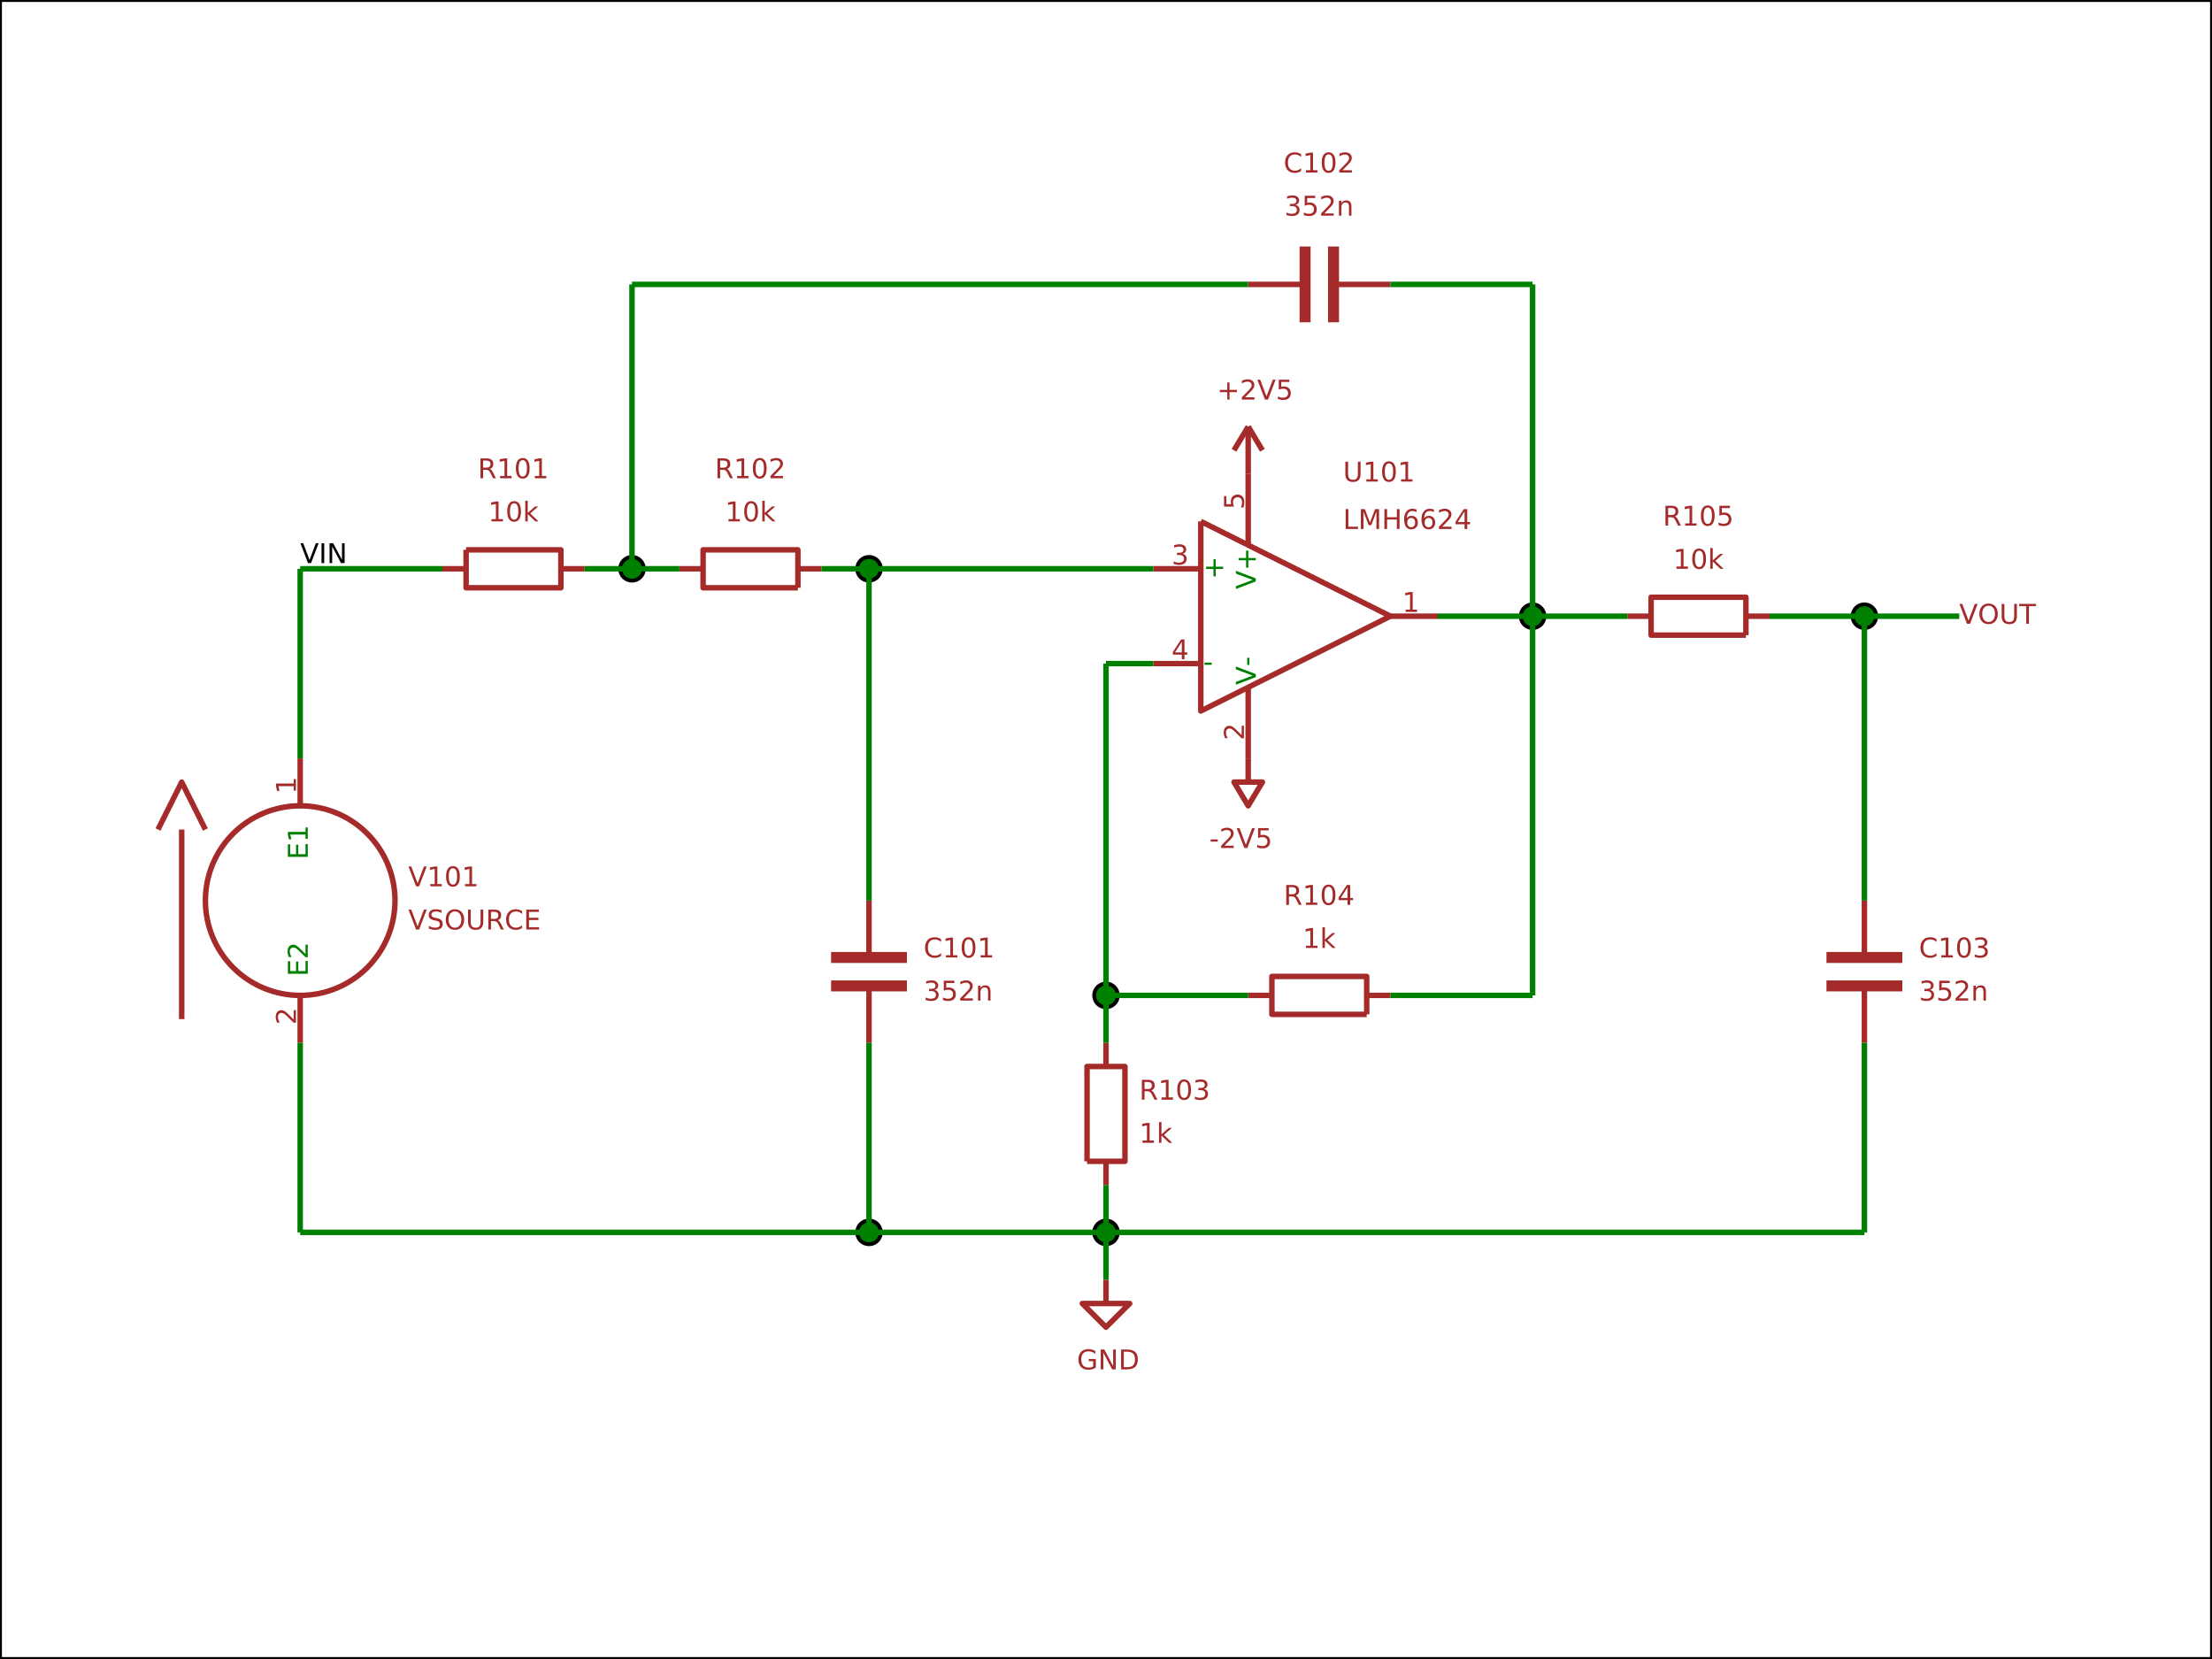 <?xml version="1.0" encoding="utf-8" standalone="no"?>
<!DOCTYPE svg PUBLIC "-//W3C//DTD SVG 1.1//EN"
  "http://www.w3.org/Graphics/SVG/1.1/DTD/svg11.dtd">
<!-- Created with matplotlib (http://matplotlib.org/) -->
<svg height="432pt" version="1.1" viewBox="0 0 576 432" width="576pt" xmlns="http://www.w3.org/2000/svg" xmlns:xlink="http://www.w3.org/1999/xlink">
 <defs>
  <style type="text/css">
*{stroke-linecap:butt;stroke-linejoin:round;stroke-miterlimit:100000;}
  </style>
 </defs>
 <g id="figure_1">
  <g id="patch_1">
   <path d="M 0 432 
L 576 432 
L 576 0 
L 0 0 
z
" style="fill:#ffffff;"/>
  </g>
  <g id="axes_1">
   <g id="patch_2">
    <path d="M 0 432 
L 576 432 
L 576 0 
L 0 0 
z
" style="fill:#ffffff;"/>
   </g>
   <g id="EllipseCollection_1">
    <defs>
     <path d="M 0 3.086 
C 0.818 3.086 1.603 2.761 2.182 2.182 
C 2.761 1.603 3.086 0.818 3.086 0 
C 3.086 -0.818 2.761 -1.603 2.182 -2.182 
C 1.603 -2.761 0.818 -3.086 0 -3.086 
C -0.818 -3.086 -1.603 -2.761 -2.182 -2.182 
C -2.761 -1.603 -3.086 -0.818 -3.086 0 
C -3.086 0.818 -2.761 1.603 -2.182 2.182 
C -1.603 2.761 -0.818 3.086 0 3.086 
z
" id="m5fd0d013ee" style="stroke:#000000;"/>
    </defs>
    <g clip-path="url(#pb07516c780)">
     <use style="fill:#008000;stroke:#000000;" x="399.086" xlink:href="#m5fd0d013ee" y="160.457"/>
     <use style="fill:#008000;stroke:#000000;" x="288.0" xlink:href="#m5fd0d013ee" y="259.2"/>
     <use style="fill:#008000;stroke:#000000;" x="164.571" xlink:href="#m5fd0d013ee" y="148.114"/>
     <use style="fill:#008000;stroke:#000000;" x="288.0" xlink:href="#m5fd0d013ee" y="320.914"/>
     <use style="fill:#008000;stroke:#000000;" x="485.486" xlink:href="#m5fd0d013ee" y="160.457"/>
     <use style="fill:#008000;stroke:#000000;" x="226.286" xlink:href="#m5fd0d013ee" y="148.114"/>
     <use style="fill:#008000;stroke:#000000;" x="226.286" xlink:href="#m5fd0d013ee" y="320.914"/>
    </g>
   </g>
   <g id="PathCollection_1">
    <path clip-path="url(#pb07516c780)" d="M 454.629 165.394 
L 429.943 165.394 
L 429.943 155.52 
L 454.629 155.52 
L 454.629 165.394 
" style="fill:none;stroke:#a52a2a;stroke-width:1.428;"/>
    <path clip-path="url(#pb07516c780)" d="M 423.771 160.457 
L 429.943 160.457 
" style="fill:none;stroke:#a52a2a;stroke-width:1.428;"/>
    <path clip-path="url(#pb07516c780)" d="M 460.8 160.457 
L 454.629 160.457 
" style="fill:none;stroke:#a52a2a;stroke-width:1.428;"/>
   </g>
   <g id="PathCollection_2">
    <path clip-path="url(#pb07516c780)" d="M 283.063 302.4 
L 283.063 277.714 
L 292.937 277.714 
L 292.937 302.4 
L 283.063 302.4 
" style="fill:none;stroke:#a52a2a;stroke-width:1.428;"/>
    <path clip-path="url(#pb07516c780)" d="M 288 271.543 
L 288 277.714 
" style="fill:none;stroke:#a52a2a;stroke-width:1.428;"/>
    <path clip-path="url(#pb07516c780)" d="M 288 308.571 
L 288 302.4 
" style="fill:none;stroke:#a52a2a;stroke-width:1.428;"/>
   </g>
   <g id="PathCollection_3">
    <path clip-path="url(#pb07516c780)" d="M 355.886 264.137 
L 331.2 264.137 
L 331.2 254.263 
L 355.886 254.263 
L 355.886 264.137 
" style="fill:none;stroke:#a52a2a;stroke-width:1.428;"/>
    <path clip-path="url(#pb07516c780)" d="M 325.029 259.2 
L 331.2 259.2 
" style="fill:none;stroke:#a52a2a;stroke-width:1.428;"/>
    <path clip-path="url(#pb07516c780)" d="M 362.057 259.2 
L 355.886 259.2 
" style="fill:none;stroke:#a52a2a;stroke-width:1.428;"/>
   </g>
   <g id="PathCollection_4">
    <defs>
     <path d="M 288 -98.743 
L 288 -92.571 
L 294.171 -92.571 
L 288 -86.4 
L 281.829 -92.571 
L 288 -92.571 
" id="m5ebcbdcd70" style="stroke:#a52a2a;stroke-width:1.428;"/>
    </defs>
    <g clip-path="url(#pb07516c780)">
     <use style="fill-opacity:0.0;stroke:#a52a2a;stroke-width:1.428;" x="0.0" xlink:href="#m5ebcbdcd70" y="432.0"/>
    </g>
   </g>
   <g id="PathCollection_5">
    <path clip-path="url(#pb07516c780)" d="M 207.771 153.051 
L 183.086 153.051 
L 183.086 143.177 
L 207.771 143.177 
L 207.771 153.051 
" style="fill:none;stroke:#a52a2a;stroke-width:1.428;"/>
    <path clip-path="url(#pb07516c780)" d="M 176.914 148.114 
L 183.086 148.114 
" style="fill:none;stroke:#a52a2a;stroke-width:1.428;"/>
    <path clip-path="url(#pb07516c780)" d="M 213.943 148.114 
L 207.771 148.114 
" style="fill:none;stroke:#a52a2a;stroke-width:1.428;"/>
   </g>
   <g id="PathCollection_6">
    <path clip-path="url(#pb07516c780)" d="M 121.371 143.177 
L 146.057 143.177 
L 146.057 153.051 
L 121.371 153.051 
L 121.371 143.177 
" style="fill:none;stroke:#a52a2a;stroke-width:1.428;"/>
    <path clip-path="url(#pb07516c780)" d="M 152.229 148.114 
L 146.057 148.114 
" style="fill:none;stroke:#a52a2a;stroke-width:1.428;"/>
    <path clip-path="url(#pb07516c780)" d="M 115.2 148.114 
L 121.371 148.114 
" style="fill:none;stroke:#a52a2a;stroke-width:1.428;"/>
   </g>
   <g id="PathCollection_7">
    <path clip-path="url(#pb07516c780)" d="M 339.84 64.183 
L 339.84 83.931 
" style="fill:none;stroke:#a52a2a;stroke-width:2.857;"/>
    <path clip-path="url(#pb07516c780)" d="M 347.246 64.183 
L 347.246 83.931 
" style="fill:none;stroke:#a52a2a;stroke-width:2.857;"/>
    <path clip-path="url(#pb07516c780)" d="M 362.057 74.057 
L 348.48 74.057 
" style="fill:none;stroke:#a52a2a;stroke-width:1.428;"/>
    <path clip-path="url(#pb07516c780)" d="M 325.029 74.057 
L 338.606 74.057 
" style="fill:none;stroke:#a52a2a;stroke-width:1.428;"/>
   </g>
   <g id="PathCollection_8">
    <path clip-path="url(#pb07516c780)" d="M 216.411 256.731 
L 236.16 256.731 
" style="fill:none;stroke:#a52a2a;stroke-width:2.857;"/>
    <path clip-path="url(#pb07516c780)" d="M 216.411 249.326 
L 236.16 249.326 
" style="fill:none;stroke:#a52a2a;stroke-width:2.857;"/>
    <path clip-path="url(#pb07516c780)" d="M 226.286 234.514 
L 226.286 248.091 
" style="fill:none;stroke:#a52a2a;stroke-width:1.428;"/>
    <path clip-path="url(#pb07516c780)" d="M 226.286 271.543 
L 226.286 257.966 
" style="fill:none;stroke:#a52a2a;stroke-width:1.428;"/>
   </g>
   <g id="PathCollection_9">
    <path clip-path="url(#pb07516c780)" d="M 475.611 256.731 
L 495.36 256.731 
" style="fill:none;stroke:#a52a2a;stroke-width:2.857;"/>
    <path clip-path="url(#pb07516c780)" d="M 475.611 249.326 
L 495.36 249.326 
" style="fill:none;stroke:#a52a2a;stroke-width:2.857;"/>
    <path clip-path="url(#pb07516c780)" d="M 485.486 234.514 
L 485.486 248.091 
" style="fill:none;stroke:#a52a2a;stroke-width:1.428;"/>
    <path clip-path="url(#pb07516c780)" d="M 485.486 271.543 
L 485.486 257.966 
" style="fill:none;stroke:#a52a2a;stroke-width:1.428;"/>
   </g>
   <g id="PathCollection_10">
    <path clip-path="url(#pb07516c780)" d="M 321.326 117.257 
L 325.029 111.086 
" style="fill:none;stroke:#a52a2a;stroke-width:1.428;"/>
    <path clip-path="url(#pb07516c780)" d="M 325.029 123.429 
L 325.029 111.086 
" style="fill:none;stroke:#a52a2a;stroke-width:1.428;"/>
    <path clip-path="url(#pb07516c780)" d="M 325.029 111.086 
L 328.731 117.257 
" style="fill:none;stroke:#a52a2a;stroke-width:1.428;"/>
   </g>
   <g id="PathCollection_11">
    <defs>
     <path d="M 325.029 -234.514 
L 325.029 -228.343 
L 321.326 -228.343 
L 325.029 -222.171 
L 328.731 -228.343 
L 325.029 -228.343 
" id="mb27e5754bc" style="stroke:#a52a2a;stroke-width:1.428;"/>
    </defs>
    <g clip-path="url(#pb07516c780)">
     <use style="fill-opacity:0.0;stroke:#a52a2a;stroke-width:1.428;" x="0.0" xlink:href="#mb27e5754bc" y="432.0"/>
    </g>
   </g>
   <g id="PathCollection_12">
    <path clip-path="url(#pb07516c780)" d="M 78.171 259.2 
C 84.718 259.2 90.998 256.599 95.627 251.97 
C 100.256 247.34 102.857 241.061 102.857 234.514 
C 102.857 227.968 100.256 221.688 95.627 217.059 
C 90.998 212.43 84.718 209.829 78.171 209.829 
C 71.625 209.829 65.345 212.43 60.716 217.059 
C 56.087 221.688 53.486 227.968 53.486 234.514 
C 53.486 241.061 56.087 247.34 60.716 251.97 
C 65.345 256.599 71.625 259.2 78.171 259.2 
L 78.171 259.2 
z
" style="fill:none;stroke:#a52a2a;stroke-width:1.428;"/>
    <path clip-path="url(#pb07516c780)" d="M 47.314 265.371 
L 47.314 216 
" style="fill:none;stroke:#a52a2a;stroke-width:1.428;"/>
    <path clip-path="url(#pb07516c780)" d="M 41.143 216 
L 47.314 203.657 
L 53.486 216 
" style="fill:none;stroke:#a52a2a;stroke-width:1.428;"/>
    <path clip-path="url(#pb07516c780)" d="M 78.171 197.486 
L 78.171 209.829 
" style="fill:none;stroke:#a52a2a;stroke-width:1.428;"/>
    <path clip-path="url(#pb07516c780)" d="M 78.171 271.543 
L 78.171 259.2 
" style="fill:none;stroke:#a52a2a;stroke-width:1.428;"/>
   </g>
   <g id="PathCollection_13">
    <path clip-path="url(#pb07516c780)" d="M 312.686 135.771 
L 362.057 160.457 
L 312.686 185.143 
L 312.686 135.771 
" style="fill:none;stroke:#a52a2a;stroke-width:1.428;"/>
    <path clip-path="url(#pb07516c780)" d="M 325.029 197.486 
L 325.029 178.971 
" style="fill:none;stroke:#a52a2a;stroke-width:1.428;"/>
    <path clip-path="url(#pb07516c780)" d="M 325.029 123.429 
L 325.029 141.943 
" style="fill:none;stroke:#a52a2a;stroke-width:1.428;"/>
    <path clip-path="url(#pb07516c780)" d="M 374.4 160.457 
L 362.057 160.457 
" style="fill:none;stroke:#a52a2a;stroke-width:1.428;"/>
    <path clip-path="url(#pb07516c780)" d="M 300.343 148.114 
L 312.686 148.114 
" style="fill:none;stroke:#a52a2a;stroke-width:1.428;"/>
    <path clip-path="url(#pb07516c780)" d="M 300.343 172.8 
L 312.686 172.8 
" style="fill:none;stroke:#a52a2a;stroke-width:1.428;"/>
   </g>
   <g id="LineCollection_1">
    <path clip-path="url(#pb07516c780)" d="M 362.057 259.2 
L 399.086 259.2 
" style="fill:none;stroke:#008000;stroke-width:1.428;"/>
    <path clip-path="url(#pb07516c780)" d="M 399.086 259.2 
L 399.086 160.457 
" style="fill:none;stroke:#008000;stroke-width:1.428;"/>
    <path clip-path="url(#pb07516c780)" d="M 399.086 160.457 
L 374.4 160.457 
" style="fill:none;stroke:#008000;stroke-width:1.428;"/>
    <path clip-path="url(#pb07516c780)" d="M 423.771 160.457 
L 399.086 160.457 
" style="fill:none;stroke:#008000;stroke-width:1.428;"/>
    <path clip-path="url(#pb07516c780)" d="M 325.029 259.2 
L 288 259.2 
" style="fill:none;stroke:#008000;stroke-width:1.428;"/>
    <path clip-path="url(#pb07516c780)" d="M 288 259.2 
L 288 172.8 
" style="fill:none;stroke:#008000;stroke-width:1.428;"/>
    <path clip-path="url(#pb07516c780)" d="M 288 172.8 
L 300.343 172.8 
" style="fill:none;stroke:#008000;stroke-width:1.428;"/>
    <path clip-path="url(#pb07516c780)" d="M 288 271.543 
L 288 259.2 
" style="fill:none;stroke:#008000;stroke-width:1.428;"/>
    <path clip-path="url(#pb07516c780)" d="M 213.943 148.114 
L 226.286 148.114 
" style="fill:none;stroke:#008000;stroke-width:1.428;"/>
    <path clip-path="url(#pb07516c780)" d="M 176.914 148.114 
L 164.571 148.114 
" style="fill:none;stroke:#008000;stroke-width:1.428;"/>
    <path clip-path="url(#pb07516c780)" d="M 510.171 160.457 
L 485.486 160.457 
" style="fill:none;stroke:#008000;stroke-width:1.428;"/>
    <path clip-path="url(#pb07516c780)" d="M 362.057 74.057 
L 399.086 74.057 
" style="fill:none;stroke:#008000;stroke-width:1.428;"/>
    <path clip-path="url(#pb07516c780)" d="M 399.086 74.057 
L 399.086 160.457 
" style="fill:none;stroke:#008000;stroke-width:1.428;"/>
    <path clip-path="url(#pb07516c780)" d="M 164.571 74.057 
L 164.571 148.114 
" style="fill:none;stroke:#008000;stroke-width:1.428;"/>
    <path clip-path="url(#pb07516c780)" d="M 164.571 148.114 
L 152.229 148.114 
" style="fill:none;stroke:#008000;stroke-width:1.428;"/>
    <path clip-path="url(#pb07516c780)" d="M 226.286 234.514 
L 226.286 148.114 
" style="fill:none;stroke:#008000;stroke-width:1.428;"/>
    <path clip-path="url(#pb07516c780)" d="M 226.286 148.114 
L 300.343 148.114 
" style="fill:none;stroke:#008000;stroke-width:1.428;"/>
    <path clip-path="url(#pb07516c780)" d="M 226.286 271.543 
L 226.286 320.914 
" style="fill:none;stroke:#008000;stroke-width:1.428;"/>
    <path clip-path="url(#pb07516c780)" d="M 226.286 320.914 
L 288 320.914 
" style="fill:none;stroke:#008000;stroke-width:1.428;"/>
    <path clip-path="url(#pb07516c780)" d="M 288 320.914 
L 288 308.571 
" style="fill:none;stroke:#008000;stroke-width:1.428;"/>
    <path clip-path="url(#pb07516c780)" d="M 485.486 234.514 
L 485.486 160.457 
" style="fill:none;stroke:#008000;stroke-width:1.428;"/>
    <path clip-path="url(#pb07516c780)" d="M 485.486 160.457 
L 460.8 160.457 
" style="fill:none;stroke:#008000;stroke-width:1.428;"/>
    <path clip-path="url(#pb07516c780)" d="M 485.486 271.543 
L 485.486 320.914 
" style="fill:none;stroke:#008000;stroke-width:1.428;"/>
    <path clip-path="url(#pb07516c780)" d="M 485.486 320.914 
L 288 320.914 
" style="fill:none;stroke:#008000;stroke-width:1.428;"/>
    <path clip-path="url(#pb07516c780)" d="M 288 333.257 
L 288 320.914 
" style="fill:none;stroke:#008000;stroke-width:1.428;"/>
    <path clip-path="url(#pb07516c780)" d="M 164.571 74.057 
L 325.029 74.057 
" style="fill:none;stroke:#008000;stroke-width:1.428;"/>
    <path clip-path="url(#pb07516c780)" d="M 78.171 148.114 
L 78.171 197.486 
" style="fill:none;stroke:#008000;stroke-width:1.428;"/>
    <path clip-path="url(#pb07516c780)" d="M 78.171 148.114 
L 115.2 148.114 
" style="fill:none;stroke:#008000;stroke-width:1.428;"/>
    <path clip-path="url(#pb07516c780)" d="M 78.171 271.543 
L 78.171 320.914 
" style="fill:none;stroke:#008000;stroke-width:1.428;"/>
    <path clip-path="url(#pb07516c780)" d="M 78.171 320.914 
L 226.286 320.914 
" style="fill:none;stroke:#008000;stroke-width:1.428;"/>
   </g>
   <g id="LineCollection_2"/>
   <g id="LineCollection_3"/>
   <g id="patch_3">
    <path d="M -0 432 
L 576 432 
" style="fill:none;stroke:#000000;stroke-linecap:square;stroke-linejoin:miter;"/>
   </g>
   <g id="patch_4">
    <path d="M 576 432 
L 576 -0 
" style="fill:none;stroke:#000000;stroke-linecap:square;stroke-linejoin:miter;"/>
   </g>
   <g id="patch_5">
    <path d="M -0 0 
L 576 0 
" style="fill:none;stroke:#000000;stroke-linecap:square;stroke-linejoin:miter;"/>
   </g>
   <g id="patch_6">
    <path d="M 0 432 
L 0 -0 
" style="fill:none;stroke:#000000;stroke-linecap:square;stroke-linejoin:miter;"/>
   </g>
   <g id="text_1">
    <g clip-path="url(#pb07516c780)">
     <!-- R105 -->
     <defs>
      <path d="M 12.406 8.297 
L 28.516 8.297 
L 28.516 63.922 
L 10.984 60.406 
L 10.984 69.391 
L 28.422 72.906 
L 38.281 72.906 
L 38.281 8.297 
L 54.391 8.297 
L 54.391 0 
L 12.406 0 
z
" id="BitstreamVeraSans-Roman-31"/>
      <path d="M 10.797 72.906 
L 49.516 72.906 
L 49.516 64.594 
L 19.828 64.594 
L 19.828 46.734 
Q 21.969 47.469 24.109 47.828 
Q 26.266 48.188 28.422 48.188 
Q 40.625 48.188 47.75 41.5 
Q 54.891 34.812 54.891 23.391 
Q 54.891 11.625 47.562 5.094 
Q 40.234 -1.422 26.906 -1.422 
Q 22.312 -1.422 17.547 -0.641 
Q 12.797 0.141 7.719 1.703 
L 7.719 11.625 
Q 12.109 9.234 16.797 8.062 
Q 21.484 6.891 26.703 6.891 
Q 35.156 6.891 40.078 11.328 
Q 45.016 15.766 45.016 23.391 
Q 45.016 31 40.078 35.438 
Q 35.156 39.891 26.703 39.891 
Q 22.75 39.891 18.812 39.016 
Q 14.891 38.141 10.797 36.281 
z
" id="BitstreamVeraSans-Roman-35"/>
      <path d="M 31.781 66.406 
Q 24.172 66.406 20.328 58.906 
Q 16.5 51.422 16.5 36.375 
Q 16.5 21.391 20.328 13.891 
Q 24.172 6.391 31.781 6.391 
Q 39.453 6.391 43.281 13.891 
Q 47.125 21.391 47.125 36.375 
Q 47.125 51.422 43.281 58.906 
Q 39.453 66.406 31.781 66.406 
M 31.781 74.219 
Q 44.047 74.219 50.516 64.516 
Q 56.984 54.828 56.984 36.375 
Q 56.984 17.969 50.516 8.266 
Q 44.047 -1.422 31.781 -1.422 
Q 19.531 -1.422 13.062 8.266 
Q 6.594 17.969 6.594 36.375 
Q 6.594 54.828 13.062 64.516 
Q 19.531 74.219 31.781 74.219 
" id="BitstreamVeraSans-Roman-30"/>
      <path d="M 44.391 34.188 
Q 47.562 33.109 50.562 29.594 
Q 53.562 26.078 56.594 19.922 
L 66.609 0 
L 56 0 
L 46.688 18.703 
Q 43.062 26.031 39.672 28.422 
Q 36.281 30.812 30.422 30.812 
L 19.672 30.812 
L 19.672 0 
L 9.812 0 
L 9.812 72.906 
L 32.078 72.906 
Q 44.578 72.906 50.734 67.672 
Q 56.891 62.453 56.891 51.906 
Q 56.891 45.016 53.688 40.469 
Q 50.484 35.938 44.391 34.188 
M 19.672 64.797 
L 19.672 38.922 
L 32.078 38.922 
Q 39.203 38.922 42.844 42.219 
Q 46.484 45.516 46.484 51.906 
Q 46.484 58.297 42.844 61.547 
Q 39.203 64.797 32.078 64.797 
z
" id="BitstreamVeraSans-Roman-52"/>
     </defs>
     <g style="fill:#a52a2a;" transform="translate(432.988 136.878)scale(0.071 -0.071)">
      <use xlink:href="#BitstreamVeraSans-Roman-52"/>
      <use x="69.482" xlink:href="#BitstreamVeraSans-Roman-31"/>
      <use x="133.105" xlink:href="#BitstreamVeraSans-Roman-30"/>
      <use x="196.729" xlink:href="#BitstreamVeraSans-Roman-35"/>
     </g>
    </g>
   </g>
   <g id="text_2">
    <g clip-path="url(#pb07516c780)">
     <!-- 10k -->
     <defs>
      <path d="M 9.078 75.984 
L 18.109 75.984 
L 18.109 31.109 
L 44.922 54.688 
L 56.391 54.688 
L 27.391 29.109 
L 57.625 0 
L 45.906 0 
L 18.109 26.703 
L 18.109 0 
L 9.078 0 
z
" id="BitstreamVeraSans-Roman-6b"/>
     </defs>
     <g style="fill:#a52a2a;" transform="translate(435.673 148.11)scale(0.071 -0.071)">
      <use xlink:href="#BitstreamVeraSans-Roman-31"/>
      <use x="63.623" xlink:href="#BitstreamVeraSans-Roman-30"/>
      <use x="127.246" xlink:href="#BitstreamVeraSans-Roman-6b"/>
     </g>
    </g>
   </g>
   <g id="text_3">
    <g clip-path="url(#pb07516c780)">
     <!-- R103 -->
     <defs>
      <path d="M 40.578 39.312 
Q 47.656 37.797 51.625 33 
Q 55.609 28.219 55.609 21.188 
Q 55.609 10.406 48.188 4.484 
Q 40.766 -1.422 27.094 -1.422 
Q 22.516 -1.422 17.656 -0.516 
Q 12.797 0.391 7.625 2.203 
L 7.625 11.719 
Q 11.719 9.328 16.594 8.109 
Q 21.484 6.891 26.812 6.891 
Q 36.078 6.891 40.938 10.547 
Q 45.797 14.203 45.797 21.188 
Q 45.797 27.641 41.281 31.266 
Q 36.766 34.906 28.719 34.906 
L 20.219 34.906 
L 20.219 43.016 
L 29.109 43.016 
Q 36.375 43.016 40.234 45.922 
Q 44.094 48.828 44.094 54.297 
Q 44.094 59.906 40.109 62.906 
Q 36.141 65.922 28.719 65.922 
Q 24.656 65.922 20.016 65.031 
Q 15.375 64.156 9.812 62.312 
L 9.812 71.094 
Q 15.438 72.656 20.344 73.438 
Q 25.25 74.219 29.594 74.219 
Q 40.828 74.219 47.359 69.109 
Q 53.906 64.016 53.906 55.328 
Q 53.906 49.266 50.438 45.094 
Q 46.969 40.922 40.578 39.312 
" id="BitstreamVeraSans-Roman-33"/>
     </defs>
     <g style="fill:#a52a2a;" transform="translate(296.64 286.35)scale(0.071 -0.071)">
      <use xlink:href="#BitstreamVeraSans-Roman-52"/>
      <use x="69.482" xlink:href="#BitstreamVeraSans-Roman-31"/>
      <use x="133.105" xlink:href="#BitstreamVeraSans-Roman-30"/>
      <use x="196.729" xlink:href="#BitstreamVeraSans-Roman-33"/>
     </g>
    </g>
   </g>
   <g id="text_4">
    <g clip-path="url(#pb07516c780)">
     <!-- 1k -->
     <g style="fill:#a52a2a;" transform="translate(296.64 297.582)scale(0.071 -0.071)">
      <use xlink:href="#BitstreamVeraSans-Roman-31"/>
      <use x="63.623" xlink:href="#BitstreamVeraSans-Roman-6b"/>
     </g>
    </g>
   </g>
   <g id="text_5">
    <g clip-path="url(#pb07516c780)">
     <!-- R104 -->
     <defs>
      <path d="M 37.797 64.312 
L 12.891 25.391 
L 37.797 25.391 
z
M 35.203 72.906 
L 47.609 72.906 
L 47.609 25.391 
L 58.016 25.391 
L 58.016 17.188 
L 47.609 17.188 
L 47.609 0 
L 37.797 0 
L 37.797 17.188 
L 4.891 17.188 
L 4.891 26.703 
z
" id="BitstreamVeraSans-Roman-34"/>
     </defs>
     <g style="fill:#a52a2a;" transform="translate(334.245 235.621)scale(0.071 -0.071)">
      <use xlink:href="#BitstreamVeraSans-Roman-52"/>
      <use x="69.482" xlink:href="#BitstreamVeraSans-Roman-31"/>
      <use x="133.105" xlink:href="#BitstreamVeraSans-Roman-30"/>
      <use x="196.729" xlink:href="#BitstreamVeraSans-Roman-34"/>
     </g>
    </g>
   </g>
   <g id="text_6">
    <g clip-path="url(#pb07516c780)">
     <!-- 1k -->
     <g style="fill:#a52a2a;" transform="translate(339.203 246.853)scale(0.071 -0.071)">
      <use xlink:href="#BitstreamVeraSans-Roman-31"/>
      <use x="63.623" xlink:href="#BitstreamVeraSans-Roman-6b"/>
     </g>
    </g>
   </g>
   <g id="text_7">
    <g clip-path="url(#pb07516c780)">
     <!-- GND -->
     <defs>
      <path d="M 59.516 10.406 
L 59.516 29.984 
L 43.406 29.984 
L 43.406 38.094 
L 69.281 38.094 
L 69.281 6.781 
Q 63.578 2.734 56.688 0.656 
Q 49.812 -1.422 42 -1.422 
Q 24.906 -1.422 15.25 8.562 
Q 5.609 18.562 5.609 36.375 
Q 5.609 54.25 15.25 64.234 
Q 24.906 74.219 42 74.219 
Q 49.125 74.219 55.547 72.453 
Q 61.969 70.703 67.391 67.281 
L 67.391 56.781 
Q 61.922 61.422 55.766 63.766 
Q 49.609 66.109 42.828 66.109 
Q 29.438 66.109 22.719 58.641 
Q 16.016 51.172 16.016 36.375 
Q 16.016 21.625 22.719 14.156 
Q 29.438 6.688 42.828 6.688 
Q 48.047 6.688 52.141 7.594 
Q 56.25 8.5 59.516 10.406 
" id="BitstreamVeraSans-Roman-47"/>
      <path d="M 19.672 64.797 
L 19.672 8.109 
L 31.594 8.109 
Q 46.688 8.109 53.688 14.938 
Q 60.688 21.781 60.688 36.531 
Q 60.688 51.172 53.688 57.984 
Q 46.688 64.797 31.594 64.797 
z
M 9.812 72.906 
L 30.078 72.906 
Q 51.266 72.906 61.172 64.094 
Q 71.094 55.281 71.094 36.531 
Q 71.094 17.672 61.125 8.828 
Q 51.172 0 30.078 0 
L 9.812 0 
z
" id="BitstreamVeraSans-Roman-44"/>
      <path d="M 9.812 72.906 
L 23.094 72.906 
L 55.422 11.922 
L 55.422 72.906 
L 64.984 72.906 
L 64.984 0 
L 51.703 0 
L 19.391 60.984 
L 19.391 0 
L 9.812 0 
z
" id="BitstreamVeraSans-Roman-4e"/>
     </defs>
     <g style="fill:#a52a2a;" transform="translate(280.428 356.581)scale(0.071 -0.071)">
      <use xlink:href="#BitstreamVeraSans-Roman-47"/>
      <use x="77.49" xlink:href="#BitstreamVeraSans-Roman-4e"/>
      <use x="152.295" xlink:href="#BitstreamVeraSans-Roman-44"/>
     </g>
    </g>
   </g>
   <g id="text_8">
    <g clip-path="url(#pb07516c780)">
     <!-- R102 -->
     <defs>
      <path d="M 19.188 8.297 
L 53.609 8.297 
L 53.609 0 
L 7.328 0 
L 7.328 8.297 
Q 12.938 14.109 22.625 23.891 
Q 32.328 33.688 34.812 36.531 
Q 39.547 41.844 41.422 45.531 
Q 43.312 49.219 43.312 52.781 
Q 43.312 58.594 39.234 62.25 
Q 35.156 65.922 28.609 65.922 
Q 23.969 65.922 18.812 64.312 
Q 13.672 62.703 7.812 59.422 
L 7.812 69.391 
Q 13.766 71.781 18.938 73 
Q 24.125 74.219 28.422 74.219 
Q 39.75 74.219 46.484 68.547 
Q 53.219 62.891 53.219 53.422 
Q 53.219 48.922 51.531 44.891 
Q 49.859 40.875 45.406 35.406 
Q 44.188 33.984 37.641 27.219 
Q 31.109 20.453 19.188 8.297 
" id="BitstreamVeraSans-Roman-32"/>
     </defs>
     <g style="fill:#a52a2a;" transform="translate(186.131 124.535)scale(0.071 -0.071)">
      <use xlink:href="#BitstreamVeraSans-Roman-52"/>
      <use x="69.482" xlink:href="#BitstreamVeraSans-Roman-31"/>
      <use x="133.105" xlink:href="#BitstreamVeraSans-Roman-30"/>
      <use x="196.729" xlink:href="#BitstreamVeraSans-Roman-32"/>
     </g>
    </g>
   </g>
   <g id="text_9">
    <g clip-path="url(#pb07516c780)">
     <!-- 10k -->
     <g style="fill:#a52a2a;" transform="translate(188.816 135.767)scale(0.071 -0.071)">
      <use xlink:href="#BitstreamVeraSans-Roman-31"/>
      <use x="63.623" xlink:href="#BitstreamVeraSans-Roman-30"/>
      <use x="127.246" xlink:href="#BitstreamVeraSans-Roman-6b"/>
     </g>
    </g>
   </g>
   <g id="text_10">
    <g clip-path="url(#pb07516c780)">
     <!-- R101 -->
     <g style="fill:#a52a2a;" transform="translate(124.416 124.535)scale(0.071 -0.071)">
      <use xlink:href="#BitstreamVeraSans-Roman-52"/>
      <use x="69.482" xlink:href="#BitstreamVeraSans-Roman-31"/>
      <use x="133.105" xlink:href="#BitstreamVeraSans-Roman-30"/>
      <use x="196.729" xlink:href="#BitstreamVeraSans-Roman-31"/>
     </g>
    </g>
   </g>
   <g id="text_11">
    <g clip-path="url(#pb07516c780)">
     <!-- 10k -->
     <g style="fill:#a52a2a;" transform="translate(127.102 135.767)scale(0.071 -0.071)">
      <use xlink:href="#BitstreamVeraSans-Roman-31"/>
      <use x="63.623" xlink:href="#BitstreamVeraSans-Roman-30"/>
      <use x="127.246" xlink:href="#BitstreamVeraSans-Roman-6b"/>
     </g>
    </g>
   </g>
   <g id="text_12">
    <g clip-path="url(#pb07516c780)">
     <!-- C102 -->
     <defs>
      <path d="M 64.406 67.281 
L 64.406 56.891 
Q 59.422 61.531 53.781 63.812 
Q 48.141 66.109 41.797 66.109 
Q 29.297 66.109 22.656 58.469 
Q 16.016 50.828 16.016 36.375 
Q 16.016 21.969 22.656 14.328 
Q 29.297 6.688 41.797 6.688 
Q 48.141 6.688 53.781 8.984 
Q 59.422 11.281 64.406 15.922 
L 64.406 5.609 
Q 59.234 2.094 53.438 0.328 
Q 47.656 -1.422 41.219 -1.422 
Q 24.656 -1.422 15.125 8.703 
Q 5.609 18.844 5.609 36.375 
Q 5.609 53.953 15.125 64.078 
Q 24.656 74.219 41.219 74.219 
Q 47.75 74.219 53.531 72.484 
Q 59.328 70.75 64.406 67.281 
" id="BitstreamVeraSans-Roman-43"/>
     </defs>
     <g style="fill:#a52a2a;" transform="translate(334.233 44.924)scale(0.071 -0.071)">
      <use xlink:href="#BitstreamVeraSans-Roman-43"/>
      <use x="69.824" xlink:href="#BitstreamVeraSans-Roman-31"/>
      <use x="133.447" xlink:href="#BitstreamVeraSans-Roman-30"/>
      <use x="197.07" xlink:href="#BitstreamVeraSans-Roman-32"/>
     </g>
    </g>
   </g>
   <g id="text_13">
    <g clip-path="url(#pb07516c780)">
     <!-- 352n -->
     <defs>
      <path d="M 54.891 33.016 
L 54.891 0 
L 45.906 0 
L 45.906 32.719 
Q 45.906 40.484 42.875 44.328 
Q 39.844 48.188 33.797 48.188 
Q 26.516 48.188 22.312 43.547 
Q 18.109 38.922 18.109 30.906 
L 18.109 0 
L 9.078 0 
L 9.078 54.688 
L 18.109 54.688 
L 18.109 46.188 
Q 21.344 51.125 25.703 53.562 
Q 30.078 56 35.797 56 
Q 45.219 56 50.047 50.172 
Q 54.891 44.344 54.891 33.016 
" id="BitstreamVeraSans-Roman-6e"/>
     </defs>
     <g style="fill:#a52a2a;" transform="translate(334.463 56.156)scale(0.071 -0.071)">
      <use xlink:href="#BitstreamVeraSans-Roman-33"/>
      <use x="63.623" xlink:href="#BitstreamVeraSans-Roman-35"/>
      <use x="127.246" xlink:href="#BitstreamVeraSans-Roman-32"/>
      <use x="190.869" xlink:href="#BitstreamVeraSans-Roman-6e"/>
     </g>
    </g>
   </g>
   <g id="text_14">
    <g clip-path="url(#pb07516c780)">
     <!-- C101 -->
     <g style="fill:#a52a2a;" transform="translate(240.48 249.322)scale(0.071 -0.071)">
      <use xlink:href="#BitstreamVeraSans-Roman-43"/>
      <use x="69.824" xlink:href="#BitstreamVeraSans-Roman-31"/>
      <use x="133.447" xlink:href="#BitstreamVeraSans-Roman-30"/>
      <use x="197.07" xlink:href="#BitstreamVeraSans-Roman-31"/>
     </g>
    </g>
   </g>
   <g id="text_15">
    <g clip-path="url(#pb07516c780)">
     <!-- 352n -->
     <g style="fill:#a52a2a;" transform="translate(240.48 260.554)scale(0.071 -0.071)">
      <use xlink:href="#BitstreamVeraSans-Roman-33"/>
      <use x="63.623" xlink:href="#BitstreamVeraSans-Roman-35"/>
      <use x="127.246" xlink:href="#BitstreamVeraSans-Roman-32"/>
      <use x="190.869" xlink:href="#BitstreamVeraSans-Roman-6e"/>
     </g>
    </g>
   </g>
   <g id="text_16">
    <g clip-path="url(#pb07516c780)">
     <!-- C103 -->
     <g style="fill:#a52a2a;" transform="translate(499.68 249.322)scale(0.071 -0.071)">
      <use xlink:href="#BitstreamVeraSans-Roman-43"/>
      <use x="69.824" xlink:href="#BitstreamVeraSans-Roman-31"/>
      <use x="133.447" xlink:href="#BitstreamVeraSans-Roman-30"/>
      <use x="197.07" xlink:href="#BitstreamVeraSans-Roman-33"/>
     </g>
    </g>
   </g>
   <g id="text_17">
    <g clip-path="url(#pb07516c780)">
     <!-- 352n -->
     <g style="fill:#a52a2a;" transform="translate(499.68 260.554)scale(0.071 -0.071)">
      <use xlink:href="#BitstreamVeraSans-Roman-33"/>
      <use x="63.623" xlink:href="#BitstreamVeraSans-Roman-35"/>
      <use x="127.246" xlink:href="#BitstreamVeraSans-Roman-32"/>
      <use x="190.869" xlink:href="#BitstreamVeraSans-Roman-6e"/>
     </g>
    </g>
   </g>
   <g id="text_18">
    <g clip-path="url(#pb07516c780)">
     <!-- +2V5 -->
     <defs>
      <path d="M 28.609 0 
L 0.781 72.906 
L 11.078 72.906 
L 34.188 11.531 
L 57.328 72.906 
L 67.578 72.906 
L 39.797 0 
z
" id="BitstreamVeraSans-Roman-56"/>
      <path d="M 46 62.703 
L 46 35.5 
L 73.188 35.5 
L 73.188 27.203 
L 46 27.203 
L 46 0 
L 37.797 0 
L 37.797 27.203 
L 10.594 27.203 
L 10.594 35.5 
L 37.797 35.5 
L 37.797 62.703 
z
" id="BitstreamVeraSans-Roman-2b"/>
     </defs>
     <g style="fill:#a52a2a;" transform="translate(316.9 104.046)scale(0.071 -0.071)">
      <use xlink:href="#BitstreamVeraSans-Roman-2b"/>
      <use x="83.789" xlink:href="#BitstreamVeraSans-Roman-32"/>
      <use x="147.412" xlink:href="#BitstreamVeraSans-Roman-56"/>
      <use x="215.82" xlink:href="#BitstreamVeraSans-Roman-35"/>
     </g>
    </g>
   </g>
   <g id="text_19">
    <g clip-path="url(#pb07516c780)">
     <!-- -2V5 -->
     <defs>
      <path d="M 4.891 31.391 
L 31.203 31.391 
L 31.203 23.391 
L 4.891 23.391 
z
" id="BitstreamVeraSans-Roman-2d"/>
     </defs>
     <g style="fill:#a52a2a;" transform="translate(314.901 220.81)scale(0.071 -0.071)">
      <use xlink:href="#BitstreamVeraSans-Roman-2d"/>
      <use x="36.084" xlink:href="#BitstreamVeraSans-Roman-32"/>
      <use x="99.707" xlink:href="#BitstreamVeraSans-Roman-56"/>
      <use x="168.115" xlink:href="#BitstreamVeraSans-Roman-35"/>
     </g>
    </g>
   </g>
   <g id="text_20">
    <g clip-path="url(#pb07516c780)">
     <!-- 1 -->
     <g style="fill:#a52a2a;" transform="translate(77.057 206.743)rotate(-90.0)scale(0.071 -0.071)">
      <use xlink:href="#BitstreamVeraSans-Roman-31"/>
     </g>
    </g>
   </g>
   <g id="text_21">
    <g clip-path="url(#pb07516c780)">
     <!-- E1 -->
     <defs>
      <path d="M 9.812 72.906 
L 55.906 72.906 
L 55.906 64.594 
L 19.672 64.594 
L 19.672 43.016 
L 54.391 43.016 
L 54.391 34.719 
L 19.672 34.719 
L 19.672 8.297 
L 56.781 8.297 
L 56.781 0 
L 9.812 0 
z
" id="BitstreamVeraSans-Roman-45"/>
     </defs>
     <g style="fill:#008000;" transform="translate(80.142 223.823)rotate(-90.0)scale(0.071 -0.071)">
      <use xlink:href="#BitstreamVeraSans-Roman-45"/>
      <use x="63.184" xlink:href="#BitstreamVeraSans-Roman-31"/>
     </g>
    </g>
   </g>
   <g id="text_22">
    <g clip-path="url(#pb07516c780)">
     <!-- 2 -->
     <g style="fill:#a52a2a;" transform="translate(77.057 266.83)rotate(-90.0)scale(0.071 -0.071)">
      <use xlink:href="#BitstreamVeraSans-Roman-32"/>
     </g>
    </g>
   </g>
   <g id="text_23">
    <g clip-path="url(#pb07516c780)">
     <!-- E2 -->
     <g style="fill:#008000;" transform="translate(80.142 254.263)rotate(-90.0)scale(0.071 -0.071)">
      <use xlink:href="#BitstreamVeraSans-Roman-45"/>
      <use x="63.184" xlink:href="#BitstreamVeraSans-Roman-32"/>
     </g>
    </g>
   </g>
   <g id="text_24">
    <g clip-path="url(#pb07516c780)">
     <!-- V101 -->
     <g style="fill:#a52a2a;" transform="translate(106.313 230.807)scale(0.071 -0.071)">
      <use xlink:href="#BitstreamVeraSans-Roman-56"/>
      <use x="68.408" xlink:href="#BitstreamVeraSans-Roman-31"/>
      <use x="132.031" xlink:href="#BitstreamVeraSans-Roman-30"/>
      <use x="195.654" xlink:href="#BitstreamVeraSans-Roman-31"/>
     </g>
    </g>
   </g>
   <g id="text_25">
    <g clip-path="url(#pb07516c780)">
     <!-- VSOURCE -->
     <defs>
      <path d="M 53.516 70.516 
L 53.516 60.891 
Q 47.906 63.578 42.922 64.891 
Q 37.938 66.219 33.297 66.219 
Q 25.25 66.219 20.875 63.094 
Q 16.5 59.969 16.5 54.203 
Q 16.5 49.359 19.406 46.891 
Q 22.312 44.438 30.422 42.922 
L 36.375 41.703 
Q 47.406 39.594 52.656 34.297 
Q 57.906 29 57.906 20.125 
Q 57.906 9.516 50.797 4.047 
Q 43.703 -1.422 29.984 -1.422 
Q 24.812 -1.422 18.969 -0.25 
Q 13.141 0.922 6.891 3.219 
L 6.891 13.375 
Q 12.891 10.016 18.656 8.297 
Q 24.422 6.594 29.984 6.594 
Q 38.422 6.594 43.016 9.906 
Q 47.609 13.234 47.609 19.391 
Q 47.609 24.75 44.312 27.781 
Q 41.016 30.812 33.5 32.328 
L 27.484 33.5 
Q 16.453 35.688 11.516 40.375 
Q 6.594 45.062 6.594 53.422 
Q 6.594 63.094 13.406 68.656 
Q 20.219 74.219 32.172 74.219 
Q 37.312 74.219 42.625 73.281 
Q 47.953 72.359 53.516 70.516 
" id="BitstreamVeraSans-Roman-53"/>
      <path d="M 8.688 72.906 
L 18.609 72.906 
L 18.609 28.609 
Q 18.609 16.891 22.844 11.734 
Q 27.094 6.594 36.625 6.594 
Q 46.094 6.594 50.344 11.734 
Q 54.594 16.891 54.594 28.609 
L 54.594 72.906 
L 64.5 72.906 
L 64.5 27.391 
Q 64.5 13.141 57.438 5.859 
Q 50.391 -1.422 36.625 -1.422 
Q 22.797 -1.422 15.734 5.859 
Q 8.688 13.141 8.688 27.391 
z
" id="BitstreamVeraSans-Roman-55"/>
      <path d="M 39.406 66.219 
Q 28.656 66.219 22.328 58.203 
Q 16.016 50.203 16.016 36.375 
Q 16.016 22.609 22.328 14.594 
Q 28.656 6.594 39.406 6.594 
Q 50.141 6.594 56.422 14.594 
Q 62.703 22.609 62.703 36.375 
Q 62.703 50.203 56.422 58.203 
Q 50.141 66.219 39.406 66.219 
M 39.406 74.219 
Q 54.734 74.219 63.906 63.938 
Q 73.094 53.656 73.094 36.375 
Q 73.094 19.141 63.906 8.859 
Q 54.734 -1.422 39.406 -1.422 
Q 24.031 -1.422 14.812 8.828 
Q 5.609 19.094 5.609 36.375 
Q 5.609 53.656 14.812 63.938 
Q 24.031 74.219 39.406 74.219 
" id="BitstreamVeraSans-Roman-4f"/>
     </defs>
     <g style="fill:#a52a2a;" transform="translate(106.313 242.039)scale(0.071 -0.071)">
      <use xlink:href="#BitstreamVeraSans-Roman-56"/>
      <use x="68.408" xlink:href="#BitstreamVeraSans-Roman-53"/>
      <use x="131.885" xlink:href="#BitstreamVeraSans-Roman-4f"/>
      <use x="210.596" xlink:href="#BitstreamVeraSans-Roman-55"/>
      <use x="283.789" xlink:href="#BitstreamVeraSans-Roman-52"/>
      <use x="353.193" xlink:href="#BitstreamVeraSans-Roman-43"/>
      <use x="423.018" xlink:href="#BitstreamVeraSans-Roman-45"/>
     </g>
    </g>
   </g>
   <g id="text_26">
    <g clip-path="url(#pb07516c780)">
     <!-- 2 -->
     <g style="fill:#a52a2a;" transform="translate(323.914 192.773)rotate(-90.0)scale(0.071 -0.071)">
      <use xlink:href="#BitstreamVeraSans-Roman-32"/>
     </g>
    </g>
   </g>
   <g id="text_27">
    <g clip-path="url(#pb07516c780)">
     <!-- V- -->
     <g style="fill:#008000;" transform="translate(326.999 178.354)rotate(-90.0)scale(0.071 -0.071)">
      <use xlink:href="#BitstreamVeraSans-Roman-56"/>
      <use x="68.33" xlink:href="#BitstreamVeraSans-Roman-2d"/>
     </g>
    </g>
   </g>
   <g id="text_28">
    <g clip-path="url(#pb07516c780)">
     <!-- 5 -->
     <g style="fill:#a52a2a;" transform="translate(323.914 132.686)rotate(-90.0)scale(0.071 -0.071)">
      <use xlink:href="#BitstreamVeraSans-Roman-35"/>
     </g>
    </g>
   </g>
   <g id="text_29">
    <g clip-path="url(#pb07516c780)">
     <!-- V+ -->
     <g style="fill:#008000;" transform="translate(326.999 153.431)rotate(-90.0)scale(0.071 -0.071)">
      <use xlink:href="#BitstreamVeraSans-Roman-56"/>
      <use x="68.408" xlink:href="#BitstreamVeraSans-Roman-2b"/>
     </g>
    </g>
   </g>
   <g id="text_30">
    <g clip-path="url(#pb07516c780)">
     <!-- 1 -->
     <g style="fill:#a52a2a;" transform="translate(365.143 159.342)scale(0.071 -0.071)">
      <use xlink:href="#BitstreamVeraSans-Roman-31"/>
     </g>
    </g>
   </g>
   <g id="text_31">
    <g clip-path="url(#pb07516c780)">
     <!-- 3 -->
     <g style="fill:#a52a2a;" transform="translate(305.056 146.999)scale(0.071 -0.071)">
      <use xlink:href="#BitstreamVeraSans-Roman-33"/>
     </g>
    </g>
   </g>
   <g id="text_32">
    <g clip-path="url(#pb07516c780)">
     <!-- + -->
     <g style="fill:#008000;" transform="translate(313.303 150.085)scale(0.071 -0.071)">
      <use xlink:href="#BitstreamVeraSans-Roman-2b"/>
     </g>
    </g>
   </g>
   <g id="text_33">
    <g clip-path="url(#pb07516c780)">
     <!-- 4 -->
     <g style="fill:#a52a2a;" transform="translate(305.056 171.685)scale(0.071 -0.071)">
      <use xlink:href="#BitstreamVeraSans-Roman-34"/>
     </g>
    </g>
   </g>
   <g id="text_34">
    <g clip-path="url(#pb07516c780)">
     <!-- - -->
     <g style="fill:#008000;" transform="translate(313.303 174.771)scale(0.071 -0.071)">
      <use xlink:href="#BitstreamVeraSans-Roman-2d"/>
     </g>
    </g>
   </g>
   <g id="text_35">
    <g clip-path="url(#pb07516c780)">
     <!-- U101 -->
     <g style="fill:#a52a2a;" transform="translate(349.714 125.399)scale(0.071 -0.071)">
      <use xlink:href="#BitstreamVeraSans-Roman-55"/>
      <use x="73.193" xlink:href="#BitstreamVeraSans-Roman-31"/>
      <use x="136.816" xlink:href="#BitstreamVeraSans-Roman-30"/>
      <use x="200.439" xlink:href="#BitstreamVeraSans-Roman-31"/>
     </g>
    </g>
   </g>
   <g id="text_36">
    <g clip-path="url(#pb07516c780)">
     <!-- LMH6624 -->
     <defs>
      <path d="M 9.812 72.906 
L 19.672 72.906 
L 19.672 43.016 
L 55.516 43.016 
L 55.516 72.906 
L 65.375 72.906 
L 65.375 0 
L 55.516 0 
L 55.516 34.719 
L 19.672 34.719 
L 19.672 0 
L 9.812 0 
z
" id="BitstreamVeraSans-Roman-48"/>
      <path d="M 9.812 72.906 
L 24.516 72.906 
L 43.109 23.297 
L 61.812 72.906 
L 76.516 72.906 
L 76.516 0 
L 66.891 0 
L 66.891 64.016 
L 48.094 14.016 
L 38.188 14.016 
L 19.391 64.016 
L 19.391 0 
L 9.812 0 
z
" id="BitstreamVeraSans-Roman-4d"/>
      <path d="M 33.016 40.375 
Q 26.375 40.375 22.484 35.828 
Q 18.609 31.297 18.609 23.391 
Q 18.609 15.531 22.484 10.953 
Q 26.375 6.391 33.016 6.391 
Q 39.656 6.391 43.531 10.953 
Q 47.406 15.531 47.406 23.391 
Q 47.406 31.297 43.531 35.828 
Q 39.656 40.375 33.016 40.375 
M 52.594 71.297 
L 52.594 62.312 
Q 48.875 64.062 45.094 64.984 
Q 41.312 65.922 37.594 65.922 
Q 27.828 65.922 22.672 59.328 
Q 17.531 52.734 16.797 39.406 
Q 19.672 43.656 24.016 45.922 
Q 28.375 48.188 33.594 48.188 
Q 44.578 48.188 50.953 41.516 
Q 57.328 34.859 57.328 23.391 
Q 57.328 12.156 50.688 5.359 
Q 44.047 -1.422 33.016 -1.422 
Q 20.359 -1.422 13.672 8.266 
Q 6.984 17.969 6.984 36.375 
Q 6.984 53.656 15.188 63.938 
Q 23.391 74.219 37.203 74.219 
Q 40.922 74.219 44.703 73.484 
Q 48.484 72.75 52.594 71.297 
" id="BitstreamVeraSans-Roman-36"/>
      <path d="M 9.812 72.906 
L 19.672 72.906 
L 19.672 8.297 
L 55.172 8.297 
L 55.172 0 
L 9.812 0 
z
" id="BitstreamVeraSans-Roman-4c"/>
     </defs>
     <g style="fill:#a52a2a;" transform="translate(349.714 137.742)scale(0.071 -0.071)">
      <use xlink:href="#BitstreamVeraSans-Roman-4c"/>
      <use x="55.713" xlink:href="#BitstreamVeraSans-Roman-4d"/>
      <use x="141.992" xlink:href="#BitstreamVeraSans-Roman-48"/>
      <use x="217.188" xlink:href="#BitstreamVeraSans-Roman-36"/>
      <use x="280.811" xlink:href="#BitstreamVeraSans-Roman-36"/>
      <use x="344.434" xlink:href="#BitstreamVeraSans-Roman-32"/>
      <use x="408.057" xlink:href="#BitstreamVeraSans-Roman-34"/>
     </g>
    </g>
   </g>
   <g id="text_37">
    <g clip-path="url(#pb07516c780)">
     <!-- VOUT -->
     <defs>
      <path d="M -0.297 72.906 
L 61.375 72.906 
L 61.375 64.594 
L 35.5 64.594 
L 35.5 0 
L 25.594 0 
L 25.594 64.594 
L -0.297 64.594 
z
" id="BitstreamVeraSans-Roman-54"/>
     </defs>
     <g style="fill:#a52a2a;" transform="translate(510.171 162.428)scale(0.071 -0.071)">
      <use xlink:href="#BitstreamVeraSans-Roman-56"/>
      <use x="68.393" xlink:href="#BitstreamVeraSans-Roman-4f"/>
      <use x="147.104" xlink:href="#BitstreamVeraSans-Roman-55"/>
      <use x="220.297" xlink:href="#BitstreamVeraSans-Roman-54"/>
     </g>
    </g>
   </g>
   <g id="text_38">
    <g clip-path="url(#pb07516c780)">
     <!-- VIN -->
     <defs>
      <path d="M 9.812 72.906 
L 19.672 72.906 
L 19.672 0 
L 9.812 0 
z
" id="BitstreamVeraSans-Roman-49"/>
     </defs>
     <g transform="translate(78.171 146.629)scale(0.071 -0.071)">
      <use xlink:href="#BitstreamVeraSans-Roman-56"/>
      <use x="68.408" xlink:href="#BitstreamVeraSans-Roman-49"/>
      <use x="97.9" xlink:href="#BitstreamVeraSans-Roman-4e"/>
     </g>
    </g>
   </g>
  </g>
 </g>
 <defs>
  <clipPath id="pb07516c780">
   <rect height="432.0" width="576.0" x="0.0" y="0.0"/>
  </clipPath>
 </defs>
</svg>
